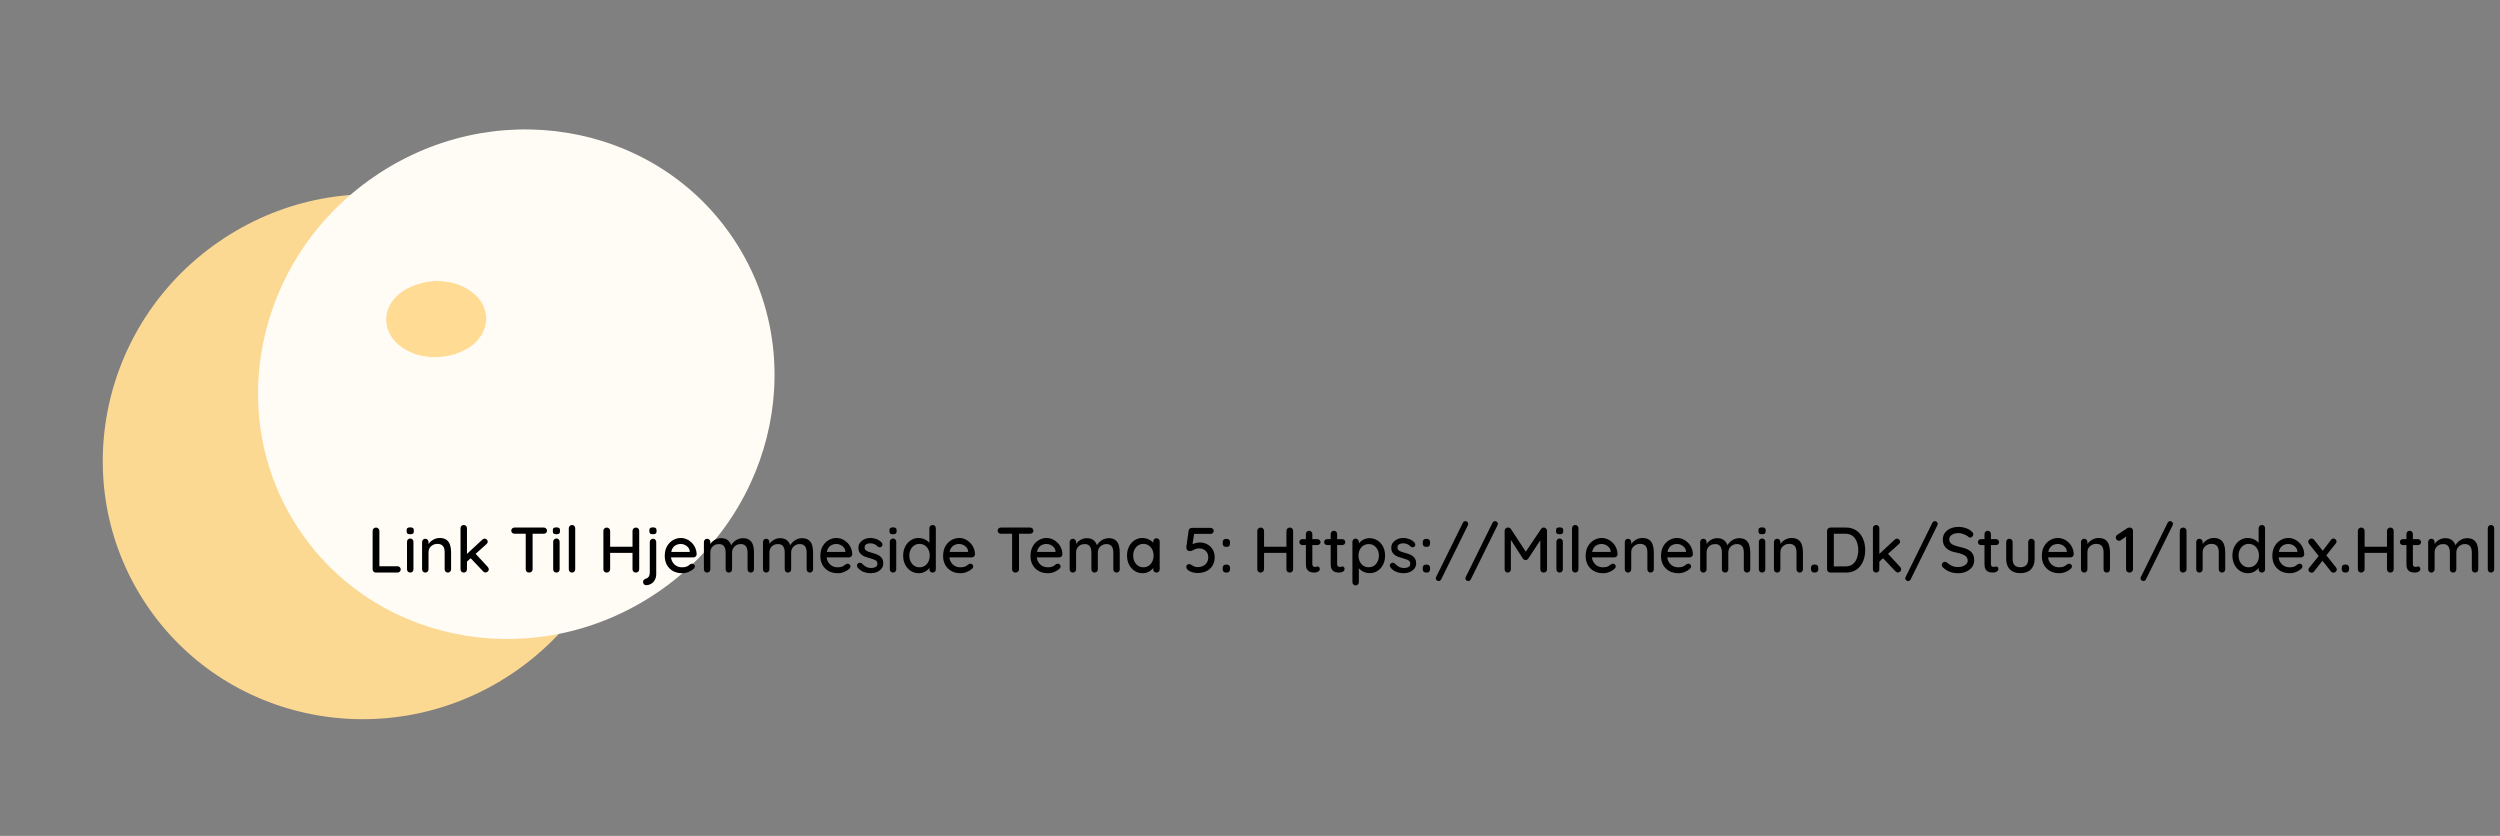 <svg width="1633" height="546" viewBox="0 0 1633 546" fill="none" xmlns="http://www.w3.org/2000/svg">
<rect x="0" y="0" width="1633" height="546" fill="#808080" stroke="none"/>
<path d="M96.985 396.987C43.422 319.548 63.874 212.591 142.667 158.092C221.459 103.593 328.754 122.19 382.317 199.629C435.88 277.069 415.428 384.026 336.636 438.525C257.843 493.023 150.548 474.427 96.985 396.987Z" fill="#FCD993"/>
<path d="M196.842 348.078C145.218 273.441 166.228 169.457 243.769 115.823C321.311 62.19 426.021 79.216 477.646 153.852C529.27 228.489 508.26 332.473 430.719 386.107C353.177 439.741 248.467 422.715 196.842 348.078Z" fill="#FFFBF5"/>
<path d="M291.312 183.809C293.899 184.176 300.394 185.166 306.81 189.605C309.175 191.241 312.846 193.843 315.336 198.646C317.956 203.699 317.755 208.264 317.689 209.32C317.62 210.419 317.213 215.492 313.386 220.739C309.699 225.794 304.934 228.138 301.819 229.628C300.356 230.328 293.119 233.669 283.168 233.397C280.141 233.313 272.758 233.029 265.263 228.708C262.624 227.187 257.792 224.319 254.713 218.582C253.86 216.991 251.774 212.974 252.166 207.424C252.263 206.068 252.706 201.793 255.749 197.23C257.935 193.952 260.456 192.034 262.058 190.839C266.417 187.581 270.638 186.218 273.373 185.361C276.914 184.25 279.714 183.861 280.588 183.749C282.647 183.484 286.56 183.143 291.309 183.815L291.312 183.809Z" fill="#FFD278" fill-opacity="0.78" stroke="white" stroke-width="0.25" stroke-linecap="round" stroke-linejoin="round"/>
<path d="M259.656 369.884C260.244 369.884 260.734 370.08 261.126 370.472C261.546 370.864 261.756 371.354 261.756 371.942C261.756 372.53 261.546 373.02 261.126 373.412C260.734 373.804 260.244 374 259.656 374H245.544C244.928 374 244.41 373.804 243.99 373.412C243.598 372.992 243.402 372.474 243.402 371.858V346.742C243.402 346.126 243.612 345.622 244.032 345.23C244.452 344.81 244.998 344.6 245.67 344.6C246.23 344.6 246.72 344.81 247.14 345.23C247.588 345.622 247.812 346.126 247.812 346.742V370.598L246.93 369.884H259.656ZM270.062 371.858C270.062 372.474 269.866 372.992 269.474 373.412C269.082 373.804 268.578 374 267.962 374C267.374 374 266.87 373.804 266.45 373.412C266.058 372.992 265.862 372.474 265.862 371.858V353.882C265.862 353.266 266.058 352.762 266.45 352.37C266.87 351.95 267.374 351.74 267.962 351.74C268.578 351.74 269.082 351.95 269.474 352.37C269.866 352.762 270.062 353.266 270.062 353.882V371.858ZM267.92 348.968C267.108 348.968 266.52 348.828 266.156 348.548C265.792 348.24 265.61 347.736 265.61 347.036V346.364C265.61 345.664 265.806 345.174 266.198 344.894C266.59 344.614 267.178 344.474 267.962 344.474C268.802 344.474 269.404 344.628 269.768 344.936C270.132 345.216 270.314 345.692 270.314 346.364V347.036C270.314 347.764 270.118 348.268 269.726 348.548C269.362 348.828 268.76 348.968 267.92 348.968ZM287.093 351.404C289.081 351.404 290.621 351.824 291.713 352.664C292.805 353.476 293.561 354.582 293.981 355.982C294.429 357.354 294.653 358.894 294.653 360.602V371.858C294.653 372.474 294.443 372.992 294.023 373.412C293.631 373.804 293.141 374 292.553 374C291.937 374 291.433 373.804 291.041 373.412C290.649 372.992 290.453 372.474 290.453 371.858V360.644C290.453 359.636 290.313 358.74 290.033 357.956C289.753 357.144 289.263 356.5 288.563 356.024C287.891 355.52 286.939 355.268 285.707 355.268C284.559 355.268 283.551 355.52 282.683 356.024C281.815 356.5 281.129 357.144 280.625 357.956C280.149 358.74 279.911 359.636 279.911 360.644V371.858C279.911 372.474 279.701 372.992 279.281 373.412C278.889 373.804 278.399 374 277.811 374C277.195 374 276.691 373.804 276.299 373.412C275.907 372.992 275.711 372.474 275.711 371.858V354.05C275.711 353.434 275.907 352.93 276.299 352.538C276.691 352.118 277.195 351.908 277.811 351.908C278.399 351.908 278.889 352.118 279.281 352.538C279.701 352.93 279.911 353.434 279.911 354.05V356.402L279.155 356.822C279.351 356.206 279.687 355.59 280.163 354.974C280.667 354.33 281.269 353.742 281.969 353.21C282.669 352.65 283.453 352.216 284.321 351.908C285.189 351.572 286.113 351.404 287.093 351.404ZM302.921 374C302.333 374 301.829 373.804 301.409 373.412C301.017 372.992 300.821 372.474 300.821 371.858V345.062C300.821 344.446 301.017 343.942 301.409 343.55C301.829 343.13 302.333 342.92 302.921 342.92C303.537 342.92 304.041 343.13 304.433 343.55C304.825 343.942 305.021 344.446 305.021 345.062V371.858C305.021 372.474 304.825 372.992 304.433 373.412C304.041 373.804 303.537 374 302.921 374ZM316.613 351.824C317.145 351.824 317.607 352.048 317.999 352.496C318.391 352.944 318.587 353.392 318.587 353.84C318.587 354.4 318.321 354.918 317.789 355.394L304.643 367.154L304.475 362.324L315.059 352.496C315.507 352.048 316.025 351.824 316.613 351.824ZM317.117 373.958C316.529 373.958 316.025 373.72 315.605 373.244L307.205 364.382L310.397 361.442L318.587 370.304C319.035 370.78 319.259 371.312 319.259 371.9C319.259 372.516 319.007 373.02 318.503 373.412C318.027 373.776 317.565 373.958 317.117 373.958ZM345.632 374C344.96 374 344.414 373.804 343.994 373.412C343.602 372.992 343.406 372.474 343.406 371.858V346.7H347.9V371.858C347.9 372.474 347.676 372.992 347.228 373.412C346.808 373.804 346.276 374 345.632 374ZM336.098 348.632C335.51 348.632 335.006 348.45 334.586 348.086C334.166 347.694 333.956 347.19 333.956 346.574C333.956 345.986 334.166 345.51 334.586 345.146C335.006 344.782 335.51 344.6 336.098 344.6H355.208C355.796 344.6 356.286 344.796 356.678 345.188C357.098 345.552 357.308 346.028 357.308 346.616C357.308 347.232 357.098 347.722 356.678 348.086C356.286 348.45 355.796 348.632 355.208 348.632H336.098ZM365.546 371.858C365.546 372.474 365.35 372.992 364.958 373.412C364.566 373.804 364.062 374 363.446 374C362.858 374 362.354 373.804 361.934 373.412C361.542 372.992 361.346 372.474 361.346 371.858V353.882C361.346 353.266 361.542 352.762 361.934 352.37C362.354 351.95 362.858 351.74 363.446 351.74C364.062 351.74 364.566 351.95 364.958 352.37C365.35 352.762 365.546 353.266 365.546 353.882V371.858ZM363.404 348.968C362.592 348.968 362.004 348.828 361.64 348.548C361.276 348.24 361.094 347.736 361.094 347.036V346.364C361.094 345.664 361.29 345.174 361.682 344.894C362.074 344.614 362.662 344.474 363.446 344.474C364.286 344.474 364.888 344.628 365.252 344.936C365.616 345.216 365.798 345.692 365.798 346.364V347.036C365.798 347.764 365.602 348.268 365.21 348.548C364.846 348.828 364.244 348.968 363.404 348.968ZM375.732 371.858C375.732 372.474 375.522 372.992 375.102 373.412C374.71 373.804 374.22 374 373.632 374C373.044 374 372.54 373.804 372.12 373.412C371.728 372.992 371.532 372.474 371.532 371.858V345.062C371.532 344.446 371.742 343.942 372.162 343.55C372.582 343.13 373.086 342.92 373.674 342.92C374.29 342.92 374.78 343.13 375.144 343.55C375.536 343.942 375.732 344.446 375.732 345.062V371.858ZM396.402 344.6C396.962 344.6 397.452 344.81 397.872 345.23C398.32 345.622 398.544 346.126 398.544 346.742V371.858C398.516 372.474 398.278 372.992 397.83 373.412C397.41 373.804 396.906 374 396.318 374C395.674 374 395.142 373.804 394.722 373.412C394.33 372.992 394.134 372.474 394.134 371.858V346.742C394.134 346.126 394.344 345.622 394.764 345.23C395.184 344.81 395.73 344.6 396.402 344.6ZM415.344 344.6C416.016 344.6 416.548 344.81 416.94 345.23C417.332 345.622 417.528 346.126 417.528 346.742V371.858C417.528 372.474 417.318 372.992 416.898 373.412C416.506 373.804 415.974 374 415.302 374C414.714 374 414.21 373.804 413.79 373.412C413.37 372.992 413.16 372.474 413.16 371.858V346.742C413.16 346.126 413.37 345.622 413.79 345.23C414.238 344.81 414.756 344.6 415.344 344.6ZM396.234 357.116H415.386L415.344 361.148H396.192L396.234 357.116ZM428.648 374.924C428.648 376.436 428.34 377.738 427.724 378.83C427.108 379.922 426.296 380.762 425.288 381.35C424.28 381.938 423.202 382.232 422.054 382.232C421.466 382.232 420.99 382.036 420.626 381.644C420.262 381.28 420.08 380.832 420.08 380.3V379.922C420.08 379.418 420.262 379.012 420.626 378.704C420.962 378.396 421.382 378.158 421.886 377.99C422.53 377.794 423.034 377.5 423.398 377.108C423.79 376.744 424.056 376.268 424.196 375.68C424.364 375.12 424.448 374.504 424.448 373.832V354.008C424.448 353.42 424.644 352.93 425.036 352.538C425.428 352.118 425.932 351.908 426.548 351.908C427.164 351.908 427.668 352.118 428.06 352.538C428.452 352.93 428.648 353.42 428.648 354.008V374.924ZM426.464 348.968C425.652 348.968 425.064 348.828 424.7 348.548C424.336 348.24 424.154 347.736 424.154 347.036V346.364C424.154 345.664 424.35 345.174 424.742 344.894C425.134 344.614 425.722 344.474 426.506 344.474C427.346 344.474 427.948 344.628 428.312 344.936C428.676 345.216 428.858 345.692 428.858 346.364V347.036C428.858 347.764 428.662 348.268 428.27 348.548C427.906 348.828 427.304 348.968 426.464 348.968ZM445.634 374.42C443.31 374.42 441.294 373.944 439.586 372.992C437.878 372.012 436.548 370.682 435.596 369.002C434.672 367.294 434.21 365.348 434.21 363.164C434.21 360.7 434.7 358.6 435.68 356.864C436.688 355.1 437.99 353.756 439.586 352.832C441.182 351.88 442.876 351.404 444.668 351.404C446.04 351.404 447.342 351.684 448.574 352.244C449.806 352.776 450.898 353.532 451.85 354.512C452.83 355.464 453.6 356.598 454.16 357.914C454.72 359.202 455.014 360.616 455.042 362.156C455.014 362.716 454.79 363.178 454.37 363.542C453.95 363.906 453.46 364.088 452.9 364.088H436.562L435.554 360.518H451.346L450.548 361.274V360.224C450.492 359.244 450.17 358.39 449.582 357.662C448.994 356.906 448.266 356.332 447.398 355.94C446.53 355.52 445.62 355.31 444.668 355.31C443.828 355.31 443.016 355.45 442.232 355.73C441.476 355.982 440.79 356.402 440.174 356.99C439.586 357.578 439.11 358.362 438.746 359.342C438.41 360.294 438.242 361.484 438.242 362.912C438.242 364.452 438.564 365.796 439.208 366.944C439.852 368.092 440.72 368.988 441.812 369.632C442.904 370.248 444.108 370.556 445.424 370.556C446.46 370.556 447.314 370.458 447.986 370.262C448.658 370.038 449.218 369.772 449.666 369.464C450.114 369.156 450.506 368.862 450.842 368.582C451.262 368.33 451.682 368.204 452.102 368.204C452.606 368.204 453.026 368.386 453.362 368.75C453.698 369.086 453.866 369.492 453.866 369.968C453.866 370.584 453.558 371.144 452.942 371.648C452.186 372.376 451.136 373.02 449.792 373.58C448.476 374.14 447.09 374.42 445.634 374.42ZM470.878 351.53C472.95 351.53 474.546 352.048 475.666 353.084C476.786 354.092 477.528 355.464 477.892 357.2L477.22 356.99L477.514 356.318C477.878 355.59 478.424 354.862 479.152 354.134C479.908 353.378 480.804 352.762 481.84 352.286C482.876 351.782 483.982 351.53 485.158 351.53C487.09 351.53 488.588 351.95 489.652 352.79C490.716 353.602 491.458 354.708 491.878 356.108C492.298 357.48 492.508 359.02 492.508 360.728V371.858C492.508 372.474 492.312 372.992 491.92 373.412C491.528 373.804 491.024 374 490.408 374C489.82 374 489.316 373.804 488.896 373.412C488.504 372.992 488.308 372.474 488.308 371.858V360.77C488.308 359.79 488.168 358.894 487.888 358.082C487.636 357.27 487.174 356.626 486.502 356.15C485.858 355.646 484.962 355.394 483.814 355.394C482.722 355.394 481.742 355.646 480.874 356.15C480.034 356.626 479.376 357.27 478.9 358.082C478.424 358.894 478.186 359.79 478.186 360.77V371.858C478.186 372.474 477.99 372.992 477.598 373.412C477.206 373.804 476.702 374 476.086 374C475.47 374 474.966 373.804 474.574 373.412C474.182 372.992 473.986 372.474 473.986 371.858V360.728C473.986 359.748 473.846 358.852 473.566 358.04C473.314 357.228 472.866 356.584 472.222 356.108C471.578 355.632 470.682 355.394 469.534 355.394C468.442 355.394 467.476 355.632 466.636 356.108C465.796 356.584 465.138 357.228 464.662 358.04C464.214 358.852 463.99 359.748 463.99 360.728V371.858C463.99 372.474 463.78 372.992 463.36 373.412C462.968 373.804 462.478 374 461.89 374C461.274 374 460.77 373.804 460.378 373.412C459.986 372.992 459.79 372.474 459.79 371.858V354.05C459.79 353.434 459.986 352.93 460.378 352.538C460.77 352.118 461.274 351.908 461.89 351.908C462.478 351.908 462.968 352.118 463.36 352.538C463.78 352.93 463.99 353.434 463.99 354.05V356.528L463.192 356.99C463.388 356.374 463.71 355.744 464.158 355.1C464.606 354.456 465.166 353.868 465.838 353.336C466.538 352.804 467.308 352.37 468.148 352.034C468.988 351.698 469.898 351.53 470.878 351.53ZM509.473 351.53C511.545 351.53 513.141 352.048 514.261 353.084C515.381 354.092 516.123 355.464 516.487 357.2L515.815 356.99L516.109 356.318C516.473 355.59 517.019 354.862 517.747 354.134C518.503 353.378 519.399 352.762 520.435 352.286C521.471 351.782 522.577 351.53 523.753 351.53C525.685 351.53 527.183 351.95 528.247 352.79C529.311 353.602 530.053 354.708 530.473 356.108C530.893 357.48 531.103 359.02 531.103 360.728V371.858C531.103 372.474 530.907 372.992 530.515 373.412C530.123 373.804 529.619 374 529.003 374C528.415 374 527.911 373.804 527.491 373.412C527.099 372.992 526.903 372.474 526.903 371.858V360.77C526.903 359.79 526.763 358.894 526.483 358.082C526.231 357.27 525.769 356.626 525.097 356.15C524.453 355.646 523.557 355.394 522.409 355.394C521.317 355.394 520.337 355.646 519.469 356.15C518.629 356.626 517.971 357.27 517.495 358.082C517.019 358.894 516.781 359.79 516.781 360.77V371.858C516.781 372.474 516.585 372.992 516.193 373.412C515.801 373.804 515.297 374 514.681 374C514.065 374 513.561 373.804 513.169 373.412C512.777 372.992 512.581 372.474 512.581 371.858V360.728C512.581 359.748 512.441 358.852 512.161 358.04C511.909 357.228 511.461 356.584 510.817 356.108C510.173 355.632 509.277 355.394 508.129 355.394C507.037 355.394 506.071 355.632 505.231 356.108C504.391 356.584 503.733 357.228 503.257 358.04C502.809 358.852 502.585 359.748 502.585 360.728V371.858C502.585 372.474 502.375 372.992 501.955 373.412C501.563 373.804 501.073 374 500.485 374C499.869 374 499.365 373.804 498.973 373.412C498.581 372.992 498.385 372.474 498.385 371.858V354.05C498.385 353.434 498.581 352.93 498.973 352.538C499.365 352.118 499.869 351.908 500.485 351.908C501.073 351.908 501.563 352.118 501.955 352.538C502.375 352.93 502.585 353.434 502.585 354.05V356.528L501.787 356.99C501.983 356.374 502.305 355.744 502.753 355.1C503.201 354.456 503.761 353.868 504.433 353.336C505.133 352.804 505.903 352.37 506.743 352.034C507.583 351.698 508.493 351.53 509.473 351.53ZM547.271 374.42C544.947 374.42 542.931 373.944 541.223 372.992C539.515 372.012 538.185 370.682 537.233 369.002C536.309 367.294 535.847 365.348 535.847 363.164C535.847 360.7 536.337 358.6 537.317 356.864C538.325 355.1 539.627 353.756 541.223 352.832C542.819 351.88 544.513 351.404 546.305 351.404C547.677 351.404 548.979 351.684 550.211 352.244C551.443 352.776 552.535 353.532 553.487 354.512C554.467 355.464 555.237 356.598 555.797 357.914C556.357 359.202 556.651 360.616 556.679 362.156C556.651 362.716 556.427 363.178 556.007 363.542C555.587 363.906 555.097 364.088 554.537 364.088H538.199L537.191 360.518H552.983L552.185 361.274V360.224C552.129 359.244 551.807 358.39 551.219 357.662C550.631 356.906 549.903 356.332 549.035 355.94C548.167 355.52 547.257 355.31 546.305 355.31C545.465 355.31 544.653 355.45 543.869 355.73C543.113 355.982 542.427 356.402 541.811 356.99C541.223 357.578 540.747 358.362 540.383 359.342C540.047 360.294 539.879 361.484 539.879 362.912C539.879 364.452 540.201 365.796 540.845 366.944C541.489 368.092 542.357 368.988 543.449 369.632C544.541 370.248 545.745 370.556 547.061 370.556C548.097 370.556 548.951 370.458 549.623 370.262C550.295 370.038 550.855 369.772 551.303 369.464C551.751 369.156 552.143 368.862 552.479 368.582C552.899 368.33 553.319 368.204 553.739 368.204C554.243 368.204 554.663 368.386 554.999 368.75C555.335 369.086 555.503 369.492 555.503 369.968C555.503 370.584 555.195 371.144 554.579 371.648C553.823 372.376 552.773 373.02 551.429 373.58C550.113 374.14 548.727 374.42 547.271 374.42ZM560.124 370.556C559.872 370.164 559.76 369.716 559.788 369.212C559.816 368.68 560.11 368.232 560.67 367.868C561.062 367.616 561.468 367.518 561.888 367.574C562.336 367.602 562.756 367.812 563.148 368.204C563.932 369.072 564.8 369.758 565.752 370.262C566.732 370.766 567.908 371.018 569.28 371.018C569.84 370.99 570.414 370.906 571.002 370.766C571.59 370.598 572.094 370.318 572.514 369.926C572.934 369.506 573.144 368.904 573.144 368.12C573.144 367.42 572.92 366.86 572.472 366.44C572.024 366.02 571.436 365.684 570.708 365.432C569.98 365.152 569.196 364.9 568.356 364.676C567.46 364.424 566.55 364.144 565.626 363.836C564.73 363.528 563.918 363.136 563.19 362.66C562.462 362.156 561.86 361.512 561.384 360.728C560.936 359.944 560.712 358.978 560.712 357.83C560.712 356.514 561.076 355.38 561.804 354.428C562.56 353.476 563.526 352.734 564.702 352.202C565.906 351.67 567.208 351.404 568.608 351.404C569.42 351.404 570.274 351.516 571.17 351.74C572.066 351.936 572.934 352.258 573.774 352.706C574.614 353.154 575.342 353.742 575.958 354.47C576.238 354.834 576.392 355.268 576.42 355.772C576.476 356.276 576.252 356.724 575.748 357.116C575.412 357.396 575.006 357.522 574.53 357.494C574.054 357.466 573.662 357.312 573.354 357.032C572.822 356.36 572.136 355.842 571.296 355.478C570.456 355.086 569.504 354.89 568.44 354.89C567.908 354.89 567.348 354.974 566.76 355.142C566.2 355.282 565.724 355.548 565.332 355.94C564.94 356.332 564.744 356.906 564.744 357.662C564.744 358.362 564.968 358.922 565.416 359.342C565.892 359.762 566.508 360.112 567.264 360.392C568.02 360.672 568.846 360.924 569.742 361.148C570.61 361.372 571.464 361.638 572.304 361.946C573.172 362.254 573.942 362.66 574.614 363.164C575.314 363.64 575.874 364.27 576.294 365.054C576.742 365.81 576.966 366.776 576.966 367.952C576.966 369.324 576.56 370.5 575.748 371.48C574.964 372.432 573.956 373.16 572.724 373.664C571.52 374.168 570.246 374.42 568.902 374.42C567.306 374.42 565.71 374.14 564.114 373.58C562.546 372.992 561.216 371.984 560.124 370.556ZM585.431 371.858C585.431 372.474 585.235 372.992 584.843 373.412C584.451 373.804 583.947 374 583.331 374C582.743 374 582.239 373.804 581.819 373.412C581.427 372.992 581.231 372.474 581.231 371.858V353.882C581.231 353.266 581.427 352.762 581.819 352.37C582.239 351.95 582.743 351.74 583.331 351.74C583.947 351.74 584.451 351.95 584.843 352.37C585.235 352.762 585.431 353.266 585.431 353.882V371.858ZM583.289 348.968C582.477 348.968 581.889 348.828 581.525 348.548C581.161 348.24 580.979 347.736 580.979 347.036V346.364C580.979 345.664 581.175 345.174 581.567 344.894C581.959 344.614 582.547 344.474 583.331 344.474C584.171 344.474 584.773 344.628 585.137 344.936C585.501 345.216 585.683 345.692 585.683 346.364V347.036C585.683 347.764 585.487 348.268 585.095 348.548C584.731 348.828 584.129 348.968 583.289 348.968ZM609.183 342.92C609.799 342.92 610.303 343.116 610.695 343.508C611.087 343.9 611.283 344.418 611.283 345.062V371.858C611.283 372.474 611.087 372.992 610.695 373.412C610.303 373.804 609.799 374 609.183 374C608.595 374 608.091 373.804 607.671 373.412C607.279 372.992 607.083 372.474 607.083 371.858V368.834L607.965 368.876C607.965 369.38 607.755 369.954 607.335 370.598C606.943 371.214 606.397 371.816 605.697 372.404C604.997 372.992 604.171 373.482 603.219 373.874C602.267 374.238 601.245 374.42 600.153 374.42C598.221 374.42 596.485 373.93 594.945 372.95C593.405 371.942 592.187 370.584 591.291 368.876C590.395 367.14 589.947 365.152 589.947 362.912C589.947 360.672 590.395 358.698 591.291 356.99C592.187 355.254 593.391 353.896 594.903 352.916C596.443 351.908 598.151 351.404 600.027 351.404C601.203 351.404 602.295 351.6 603.303 351.992C604.339 352.384 605.235 352.888 605.991 353.504C606.747 354.12 607.335 354.778 607.755 355.478C608.175 356.15 608.385 356.794 608.385 357.41L607.083 357.536V345.062C607.083 344.446 607.279 343.942 607.671 343.55C608.091 343.13 608.595 342.92 609.183 342.92ZM600.615 370.556C601.959 370.556 603.121 370.22 604.101 369.548C605.109 368.876 605.893 367.966 606.453 366.818C607.013 365.67 607.293 364.368 607.293 362.912C607.293 361.456 607.013 360.154 606.453 359.006C605.893 357.858 605.109 356.948 604.101 356.276C603.093 355.604 601.931 355.268 600.615 355.268C599.327 355.268 598.179 355.604 597.171 356.276C596.191 356.948 595.407 357.858 594.819 359.006C594.259 360.154 593.979 361.456 593.979 362.912C593.979 364.368 594.259 365.67 594.819 366.818C595.407 367.966 596.191 368.876 597.171 369.548C598.179 370.22 599.327 370.556 600.615 370.556ZM627.457 374.42C625.133 374.42 623.117 373.944 621.409 372.992C619.701 372.012 618.371 370.682 617.419 369.002C616.495 367.294 616.033 365.348 616.033 363.164C616.033 360.7 616.523 358.6 617.503 356.864C618.511 355.1 619.813 353.756 621.409 352.832C623.005 351.88 624.699 351.404 626.491 351.404C627.863 351.404 629.165 351.684 630.397 352.244C631.629 352.776 632.721 353.532 633.673 354.512C634.653 355.464 635.423 356.598 635.983 357.914C636.543 359.202 636.837 360.616 636.865 362.156C636.837 362.716 636.613 363.178 636.193 363.542C635.773 363.906 635.283 364.088 634.723 364.088H618.385L617.377 360.518H633.169L632.371 361.274V360.224C632.315 359.244 631.993 358.39 631.405 357.662C630.817 356.906 630.089 356.332 629.221 355.94C628.353 355.52 627.443 355.31 626.491 355.31C625.651 355.31 624.839 355.45 624.055 355.73C623.299 355.982 622.613 356.402 621.997 356.99C621.409 357.578 620.933 358.362 620.569 359.342C620.233 360.294 620.065 361.484 620.065 362.912C620.065 364.452 620.387 365.796 621.031 366.944C621.675 368.092 622.543 368.988 623.635 369.632C624.727 370.248 625.931 370.556 627.247 370.556C628.283 370.556 629.137 370.458 629.809 370.262C630.481 370.038 631.041 369.772 631.489 369.464C631.937 369.156 632.329 368.862 632.665 368.582C633.085 368.33 633.505 368.204 633.925 368.204C634.429 368.204 634.849 368.386 635.185 368.75C635.521 369.086 635.689 369.492 635.689 369.968C635.689 370.584 635.381 371.144 634.765 371.648C634.009 372.376 632.959 373.02 631.615 373.58C630.299 374.14 628.913 374.42 627.457 374.42ZM663.339 374C662.667 374 662.121 373.804 661.701 373.412C661.309 372.992 661.113 372.474 661.113 371.858V346.7H665.607V371.858C665.607 372.474 665.383 372.992 664.935 373.412C664.515 373.804 663.983 374 663.339 374ZM653.805 348.632C653.217 348.632 652.713 348.45 652.293 348.086C651.873 347.694 651.663 347.19 651.663 346.574C651.663 345.986 651.873 345.51 652.293 345.146C652.713 344.782 653.217 344.6 653.805 344.6H672.915C673.503 344.6 673.993 344.796 674.385 345.188C674.805 345.552 675.015 346.028 675.015 346.616C675.015 347.232 674.805 347.722 674.385 348.086C673.993 348.45 673.503 348.632 672.915 348.632H653.805ZM684.55 374.42C682.226 374.42 680.21 373.944 678.502 372.992C676.794 372.012 675.464 370.682 674.512 369.002C673.588 367.294 673.126 365.348 673.126 363.164C673.126 360.7 673.616 358.6 674.596 356.864C675.604 355.1 676.906 353.756 678.502 352.832C680.098 351.88 681.792 351.404 683.584 351.404C684.956 351.404 686.258 351.684 687.49 352.244C688.722 352.776 689.814 353.532 690.766 354.512C691.746 355.464 692.516 356.598 693.076 357.914C693.636 359.202 693.93 360.616 693.958 362.156C693.93 362.716 693.706 363.178 693.286 363.542C692.866 363.906 692.376 364.088 691.816 364.088H675.478L674.47 360.518H690.262L689.464 361.274V360.224C689.408 359.244 689.086 358.39 688.498 357.662C687.91 356.906 687.182 356.332 686.314 355.94C685.446 355.52 684.536 355.31 683.584 355.31C682.744 355.31 681.932 355.45 681.148 355.73C680.392 355.982 679.706 356.402 679.09 356.99C678.502 357.578 678.026 358.362 677.662 359.342C677.326 360.294 677.158 361.484 677.158 362.912C677.158 364.452 677.48 365.796 678.124 366.944C678.768 368.092 679.636 368.988 680.728 369.632C681.82 370.248 683.024 370.556 684.34 370.556C685.376 370.556 686.23 370.458 686.902 370.262C687.574 370.038 688.134 369.772 688.582 369.464C689.03 369.156 689.422 368.862 689.758 368.582C690.178 368.33 690.598 368.204 691.018 368.204C691.522 368.204 691.942 368.386 692.278 368.75C692.614 369.086 692.782 369.492 692.782 369.968C692.782 370.584 692.474 371.144 691.858 371.648C691.102 372.376 690.052 373.02 688.708 373.58C687.392 374.14 686.006 374.42 684.55 374.42ZM709.794 351.53C711.866 351.53 713.462 352.048 714.582 353.084C715.702 354.092 716.444 355.464 716.808 357.2L716.136 356.99L716.43 356.318C716.794 355.59 717.34 354.862 718.068 354.134C718.824 353.378 719.72 352.762 720.756 352.286C721.792 351.782 722.898 351.53 724.074 351.53C726.006 351.53 727.504 351.95 728.568 352.79C729.632 353.602 730.374 354.708 730.794 356.108C731.214 357.48 731.424 359.02 731.424 360.728V371.858C731.424 372.474 731.228 372.992 730.836 373.412C730.444 373.804 729.94 374 729.324 374C728.736 374 728.232 373.804 727.812 373.412C727.42 372.992 727.224 372.474 727.224 371.858V360.77C727.224 359.79 727.084 358.894 726.804 358.082C726.552 357.27 726.09 356.626 725.418 356.15C724.774 355.646 723.878 355.394 722.73 355.394C721.638 355.394 720.658 355.646 719.79 356.15C718.95 356.626 718.292 357.27 717.816 358.082C717.34 358.894 717.102 359.79 717.102 360.77V371.858C717.102 372.474 716.906 372.992 716.514 373.412C716.122 373.804 715.618 374 715.002 374C714.386 374 713.882 373.804 713.49 373.412C713.098 372.992 712.902 372.474 712.902 371.858V360.728C712.902 359.748 712.762 358.852 712.482 358.04C712.23 357.228 711.782 356.584 711.138 356.108C710.494 355.632 709.598 355.394 708.45 355.394C707.358 355.394 706.392 355.632 705.552 356.108C704.712 356.584 704.054 357.228 703.578 358.04C703.13 358.852 702.906 359.748 702.906 360.728V371.858C702.906 372.474 702.696 372.992 702.276 373.412C701.884 373.804 701.394 374 700.806 374C700.19 374 699.686 373.804 699.294 373.412C698.902 372.992 698.706 372.474 698.706 371.858V354.05C698.706 353.434 698.902 352.93 699.294 352.538C699.686 352.118 700.19 351.908 700.806 351.908C701.394 351.908 701.884 352.118 702.276 352.538C702.696 352.93 702.906 353.434 702.906 354.05V356.528L702.108 356.99C702.304 356.374 702.626 355.744 703.074 355.1C703.522 354.456 704.082 353.868 704.754 353.336C705.454 352.804 706.224 352.37 707.064 352.034C707.904 351.698 708.814 351.53 709.794 351.53ZM755.403 351.572C756.019 351.572 756.523 351.782 756.915 352.202C757.307 352.594 757.503 353.098 757.503 353.714V371.858C757.503 372.474 757.307 372.992 756.915 373.412C756.523 373.804 756.019 374 755.403 374C754.815 374 754.311 373.804 753.891 373.412C753.499 372.992 753.303 372.474 753.303 371.858V368.834L754.185 368.96C754.185 369.464 753.975 370.024 753.555 370.64C753.163 371.256 752.617 371.858 751.917 372.446C751.217 373.006 750.391 373.482 749.439 373.874C748.487 374.238 747.465 374.42 746.373 374.42C744.441 374.42 742.705 373.93 741.165 372.95C739.625 371.942 738.407 370.57 737.511 368.834C736.615 367.098 736.167 365.124 736.167 362.912C736.167 360.644 736.615 358.656 737.511 356.948C738.407 355.212 739.611 353.854 741.123 352.874C742.663 351.894 744.371 351.404 746.247 351.404C747.451 351.404 748.557 351.6 749.565 351.992C750.601 352.384 751.497 352.888 752.253 353.504C753.009 354.12 753.583 354.778 753.975 355.478C754.395 356.15 754.605 356.794 754.605 357.41L753.303 357.536V353.714C753.303 353.126 753.499 352.622 753.891 352.202C754.311 351.782 754.815 351.572 755.403 351.572ZM746.835 370.556C748.151 370.556 749.313 370.22 750.321 369.548C751.329 368.876 752.113 367.966 752.673 366.818C753.233 365.642 753.513 364.34 753.513 362.912C753.513 361.456 753.233 360.154 752.673 359.006C752.113 357.858 751.329 356.948 750.321 356.276C749.313 355.604 748.151 355.268 746.835 355.268C745.547 355.268 744.399 355.604 743.391 356.276C742.411 356.948 741.627 357.858 741.039 359.006C740.479 360.154 740.199 361.456 740.199 362.912C740.199 364.34 740.479 365.642 741.039 366.818C741.627 367.966 742.411 368.876 743.391 369.548C744.399 370.22 745.547 370.556 746.835 370.556ZM782.175 374.294C781.083 374.294 779.949 374.126 778.773 373.79C777.625 373.454 776.645 372.95 775.833 372.278C775.525 372.026 775.287 371.704 775.119 371.312C774.951 370.92 774.867 370.542 774.867 370.178C774.867 369.786 775.035 369.408 775.371 369.044C775.735 368.652 776.225 368.456 776.841 368.456C777.289 368.456 777.807 368.68 778.395 369.128C778.955 369.492 779.543 369.8 780.159 370.052C780.803 370.304 781.461 370.43 782.133 370.43C783.589 370.43 784.849 370.164 785.913 369.632C786.977 369.1 787.789 368.358 788.349 367.406C788.937 366.426 789.231 365.292 789.231 364.004C789.231 362.8 788.965 361.778 788.433 360.938C787.901 360.07 787.173 359.398 786.249 358.922C785.353 358.446 784.345 358.208 783.225 358.208C782.301 358.208 781.489 358.362 780.789 358.67C780.089 358.95 779.459 359.244 778.899 359.552C778.339 359.832 777.821 359.972 777.345 359.972C776.617 359.972 776.071 359.818 775.707 359.51C775.343 359.174 775.105 358.782 774.993 358.334C774.909 357.858 774.895 357.424 774.951 357.032L776.421 346.49C776.505 346.014 776.729 345.622 777.093 345.314C777.485 344.978 777.961 344.81 778.521 344.81H790.827C791.387 344.81 791.849 345.006 792.213 345.398C792.605 345.762 792.801 346.224 792.801 346.784C792.801 347.344 792.605 347.806 792.213 348.17C791.849 348.534 791.387 348.716 790.827 348.716H779.571L780.033 348.338L778.689 357.368L778.059 356.108C778.311 355.828 778.731 355.562 779.319 355.31C779.935 355.03 780.621 354.806 781.377 354.638C782.161 354.442 782.945 354.344 783.729 354.344C785.577 354.344 787.229 354.764 788.685 355.604C790.169 356.416 791.331 357.55 792.171 359.006C793.011 360.462 793.431 362.114 793.431 363.962C793.431 366.034 792.969 367.854 792.045 369.422C791.121 370.962 789.819 372.166 788.139 373.034C786.459 373.874 784.471 374.294 782.175 374.294ZM800.84 357.2C800.14 357.2 799.594 357.018 799.202 356.654C798.838 356.262 798.656 355.716 798.656 355.016V354.218C798.656 353.518 798.838 352.972 799.202 352.58C799.594 352.188 800.14 351.992 800.84 351.992H801.302C802.002 351.992 802.534 352.188 802.898 352.58C803.262 352.972 803.444 353.518 803.444 354.218V355.016C803.444 355.716 803.262 356.262 802.898 356.654C802.534 357.018 802.002 357.2 801.302 357.2H800.84ZM800.84 374C800.14 374 799.594 373.804 799.202 373.412C798.838 373.02 798.656 372.474 798.656 371.774V371.018C798.656 370.29 798.838 369.744 799.202 369.38C799.594 368.988 800.14 368.792 800.84 368.792H801.302C802.002 368.792 802.534 368.988 802.898 369.38C803.262 369.744 803.444 370.29 803.444 371.018V371.774C803.444 372.474 803.262 373.02 802.898 373.412C802.534 373.804 802.002 374 801.302 374H800.84ZM823.539 344.6C824.099 344.6 824.589 344.81 825.009 345.23C825.457 345.622 825.681 346.126 825.681 346.742V371.858C825.653 372.474 825.415 372.992 824.967 373.412C824.547 373.804 824.043 374 823.455 374C822.811 374 822.279 373.804 821.859 373.412C821.467 372.992 821.271 372.474 821.271 371.858V346.742C821.271 346.126 821.481 345.622 821.901 345.23C822.321 344.81 822.867 344.6 823.539 344.6ZM842.481 344.6C843.153 344.6 843.685 344.81 844.077 345.23C844.469 345.622 844.665 346.126 844.665 346.742V371.858C844.665 372.474 844.455 372.992 844.035 373.412C843.643 373.804 843.111 374 842.439 374C841.851 374 841.347 373.804 840.927 373.412C840.507 372.992 840.297 372.474 840.297 371.858V346.742C840.297 346.126 840.507 345.622 840.927 345.23C841.375 344.81 841.893 344.6 842.481 344.6ZM823.371 357.116H842.523L842.481 361.148H823.329L823.371 357.116ZM850.703 352.16H860.573C861.133 352.16 861.595 352.356 861.959 352.748C862.351 353.112 862.547 353.574 862.547 354.134C862.547 354.666 862.351 355.114 861.959 355.478C861.595 355.842 861.133 356.024 860.573 356.024H850.703C850.143 356.024 849.667 355.842 849.275 355.478C848.911 355.086 848.729 354.624 848.729 354.092C848.729 353.532 848.911 353.07 849.275 352.706C849.667 352.342 850.143 352.16 850.703 352.16ZM855.113 346.7C855.729 346.7 856.233 346.91 856.625 347.33C857.017 347.722 857.213 348.226 857.213 348.842V368.33C857.213 368.834 857.297 369.24 857.465 369.548C857.633 369.856 857.857 370.066 858.137 370.178C858.445 370.29 858.753 370.346 859.061 370.346C859.369 370.346 859.635 370.29 859.859 370.178C860.111 370.066 860.405 370.01 860.741 370.01C861.077 370.01 861.385 370.164 861.665 370.472C861.945 370.78 862.085 371.2 862.085 371.732C862.085 372.404 861.721 372.95 860.993 373.37C860.265 373.79 859.481 374 858.641 374C858.165 374 857.605 373.958 856.961 373.874C856.317 373.79 855.687 373.58 855.071 373.244C854.483 372.908 853.993 372.376 853.601 371.648C853.209 370.892 853.013 369.842 853.013 368.498V348.842C853.013 348.226 853.209 347.722 853.601 347.33C854.021 346.91 854.525 346.7 855.113 346.7ZM866.904 352.16H876.774C877.334 352.16 877.796 352.356 878.16 352.748C878.552 353.112 878.748 353.574 878.748 354.134C878.748 354.666 878.552 355.114 878.16 355.478C877.796 355.842 877.334 356.024 876.774 356.024H866.904C866.344 356.024 865.868 355.842 865.476 355.478C865.112 355.086 864.93 354.624 864.93 354.092C864.93 353.532 865.112 353.07 865.476 352.706C865.868 352.342 866.344 352.16 866.904 352.16ZM871.314 346.7C871.93 346.7 872.434 346.91 872.826 347.33C873.218 347.722 873.414 348.226 873.414 348.842V368.33C873.414 368.834 873.498 369.24 873.666 369.548C873.834 369.856 874.058 370.066 874.338 370.178C874.646 370.29 874.954 370.346 875.262 370.346C875.57 370.346 875.836 370.29 876.06 370.178C876.312 370.066 876.606 370.01 876.942 370.01C877.278 370.01 877.586 370.164 877.866 370.472C878.146 370.78 878.286 371.2 878.286 371.732C878.286 372.404 877.922 372.95 877.194 373.37C876.466 373.79 875.682 374 874.842 374C874.366 374 873.806 373.958 873.162 373.874C872.518 373.79 871.888 373.58 871.272 373.244C870.684 372.908 870.194 372.376 869.802 371.648C869.41 370.892 869.214 369.842 869.214 368.498V348.842C869.214 348.226 869.41 347.722 869.802 347.33C870.222 346.91 870.726 346.7 871.314 346.7ZM894.529 351.53C896.489 351.53 898.225 352.02 899.737 353C901.277 353.98 902.495 355.324 903.391 357.032C904.287 358.712 904.735 360.672 904.735 362.912C904.735 365.152 904.287 367.14 903.391 368.876C902.495 370.584 901.291 371.928 899.779 372.908C898.267 373.888 896.559 374.378 894.655 374.378C893.591 374.378 892.583 374.21 891.631 373.874C890.679 373.538 889.839 373.104 889.111 372.572C888.383 372.012 887.781 371.424 887.305 370.808C886.857 370.192 886.577 369.618 886.465 369.086L887.599 368.54V380.258C887.599 380.874 887.389 381.378 886.969 381.77C886.577 382.19 886.087 382.4 885.499 382.4C884.883 382.4 884.379 382.19 883.987 381.77C883.595 381.378 883.399 380.874 883.399 380.258V353.966C883.399 353.378 883.595 352.874 883.987 352.454C884.379 352.034 884.883 351.824 885.499 351.824C886.087 351.824 886.577 352.034 886.969 352.454C887.389 352.874 887.599 353.378 887.599 353.966V356.864L886.927 356.486C887.011 355.954 887.277 355.408 887.725 354.848C888.173 354.26 888.733 353.714 889.405 353.21C890.105 352.706 890.889 352.3 891.757 351.992C892.653 351.684 893.577 351.53 894.529 351.53ZM894.067 355.394C892.723 355.394 891.547 355.73 890.539 356.402C889.559 357.046 888.789 357.928 888.229 359.048C887.669 360.168 887.389 361.456 887.389 362.912C887.389 364.34 887.669 365.642 888.229 366.818C888.789 367.966 889.559 368.876 890.539 369.548C891.547 370.192 892.723 370.514 894.067 370.514C895.383 370.514 896.531 370.192 897.511 369.548C898.491 368.876 899.261 367.966 899.821 366.818C900.409 365.642 900.703 364.34 900.703 362.912C900.703 361.484 900.409 360.21 899.821 359.09C899.261 357.942 898.491 357.046 897.511 356.402C896.531 355.73 895.383 355.394 894.067 355.394ZM908.183 370.556C907.931 370.164 907.819 369.716 907.847 369.212C907.875 368.68 908.169 368.232 908.729 367.868C909.121 367.616 909.527 367.518 909.947 367.574C910.395 367.602 910.815 367.812 911.207 368.204C911.991 369.072 912.859 369.758 913.811 370.262C914.791 370.766 915.967 371.018 917.339 371.018C917.899 370.99 918.473 370.906 919.061 370.766C919.649 370.598 920.153 370.318 920.573 369.926C920.993 369.506 921.203 368.904 921.203 368.12C921.203 367.42 920.979 366.86 920.531 366.44C920.083 366.02 919.495 365.684 918.767 365.432C918.039 365.152 917.255 364.9 916.415 364.676C915.519 364.424 914.609 364.144 913.685 363.836C912.789 363.528 911.977 363.136 911.249 362.66C910.521 362.156 909.919 361.512 909.443 360.728C908.995 359.944 908.771 358.978 908.771 357.83C908.771 356.514 909.135 355.38 909.863 354.428C910.619 353.476 911.585 352.734 912.761 352.202C913.965 351.67 915.267 351.404 916.667 351.404C917.479 351.404 918.333 351.516 919.229 351.74C920.125 351.936 920.993 352.258 921.833 352.706C922.673 353.154 923.401 353.742 924.017 354.47C924.297 354.834 924.451 355.268 924.479 355.772C924.535 356.276 924.311 356.724 923.807 357.116C923.471 357.396 923.065 357.522 922.589 357.494C922.113 357.466 921.721 357.312 921.413 357.032C920.881 356.36 920.195 355.842 919.355 355.478C918.515 355.086 917.563 354.89 916.499 354.89C915.967 354.89 915.407 354.974 914.819 355.142C914.259 355.282 913.783 355.548 913.391 355.94C912.999 356.332 912.803 356.906 912.803 357.662C912.803 358.362 913.027 358.922 913.475 359.342C913.951 359.762 914.567 360.112 915.323 360.392C916.079 360.672 916.905 360.924 917.801 361.148C918.669 361.372 919.523 361.638 920.363 361.946C921.231 362.254 922.001 362.66 922.673 363.164C923.373 363.64 923.933 364.27 924.353 365.054C924.801 365.81 925.025 366.776 925.025 367.952C925.025 369.324 924.619 370.5 923.807 371.48C923.023 372.432 922.015 373.16 920.783 373.664C919.579 374.168 918.305 374.42 916.961 374.42C915.365 374.42 913.769 374.14 912.173 373.58C910.605 372.992 909.275 371.984 908.183 370.556ZM931.516 357.2C930.816 357.2 930.27 357.018 929.878 356.654C929.514 356.262 929.332 355.716 929.332 355.016V354.218C929.332 353.518 929.514 352.972 929.878 352.58C930.27 352.188 930.816 351.992 931.516 351.992H931.978C932.678 351.992 933.21 352.188 933.574 352.58C933.938 352.972 934.12 353.518 934.12 354.218V355.016C934.12 355.716 933.938 356.262 933.574 356.654C933.21 357.018 932.678 357.2 931.978 357.2H931.516ZM931.516 374C930.816 374 930.27 373.804 929.878 373.412C929.514 373.02 929.332 372.474 929.332 371.774V371.018C929.332 370.29 929.514 369.744 929.878 369.38C930.27 368.988 930.816 368.792 931.516 368.792H931.978C932.678 368.792 933.21 368.988 933.574 369.38C933.938 369.744 934.12 370.29 934.12 371.018V371.774C934.12 372.474 933.938 373.02 933.574 373.412C933.21 373.804 932.678 374 931.978 374H931.516ZM939.711 379.544C939.291 379.544 938.871 379.376 938.451 379.04C938.031 378.704 937.821 378.284 937.821 377.78C937.821 377.472 937.905 377.178 938.073 376.898L955.503 341.576C955.699 341.184 955.937 340.89 956.217 340.694C956.525 340.498 956.861 340.4 957.225 340.4C957.617 340.4 958.009 340.554 958.401 340.862C958.821 341.17 959.031 341.604 959.031 342.164C959.031 342.472 958.961 342.78 958.821 343.088L941.391 378.41C941.195 378.774 940.957 379.054 940.677 379.25C940.397 379.446 940.075 379.544 939.711 379.544ZM959.071 379.544C958.651 379.544 958.231 379.376 957.811 379.04C957.391 378.704 957.181 378.284 957.181 377.78C957.181 377.472 957.265 377.178 957.433 376.898L974.863 341.576C975.059 341.184 975.297 340.89 975.577 340.694C975.885 340.498 976.221 340.4 976.585 340.4C976.977 340.4 977.369 340.554 977.761 340.862C978.181 341.17 978.391 341.604 978.391 342.164C978.391 342.472 978.321 342.78 978.181 343.088L960.751 378.41C960.555 378.774 960.317 379.054 960.037 379.25C959.757 379.446 959.435 379.544 959.071 379.544ZM985.016 344.558C985.352 344.558 985.702 344.642 986.066 344.81C986.43 344.978 986.71 345.216 986.906 345.524L997.574 361.778L995.768 361.694L1006.65 345.524C1007.09 344.88 1007.67 344.558 1008.37 344.558C1008.93 344.558 1009.42 344.768 1009.84 345.188C1010.29 345.58 1010.51 346.084 1010.51 346.7V371.858C1010.51 372.474 1010.31 372.992 1009.92 373.412C1009.53 373.804 1009.01 374 1008.37 374C1007.7 374 1007.15 373.804 1006.73 373.412C1006.34 372.992 1006.14 372.474 1006.14 371.858V350.564L1007.49 350.858L998.246 364.928C998.05 365.18 997.798 365.404 997.49 365.6C997.182 365.768 996.86 365.838 996.524 365.81C996.216 365.838 995.894 365.768 995.558 365.6C995.25 365.404 994.998 365.18 994.802 364.928L985.898 351.068L986.906 349.388V371.858C986.906 372.474 986.71 372.992 986.318 373.412C985.954 373.804 985.464 374 984.848 374C984.26 374 983.77 373.804 983.378 373.412C983.014 372.992 982.832 372.474 982.832 371.858V346.7C982.832 346.112 983.042 345.608 983.462 345.188C983.91 344.768 984.428 344.558 985.016 344.558ZM1020.85 371.858C1020.85 372.474 1020.66 372.992 1020.26 373.412C1019.87 373.804 1019.37 374 1018.75 374C1018.16 374 1017.66 373.804 1017.24 373.412C1016.85 372.992 1016.65 372.474 1016.65 371.858V353.882C1016.65 353.266 1016.85 352.762 1017.24 352.37C1017.66 351.95 1018.16 351.74 1018.75 351.74C1019.37 351.74 1019.87 351.95 1020.26 352.37C1020.66 352.762 1020.85 353.266 1020.85 353.882V371.858ZM1018.71 348.968C1017.9 348.968 1017.31 348.828 1016.95 348.548C1016.58 348.24 1016.4 347.736 1016.4 347.036V346.364C1016.4 345.664 1016.6 345.174 1016.99 344.894C1017.38 344.614 1017.97 344.474 1018.75 344.474C1019.59 344.474 1020.19 344.628 1020.56 344.936C1020.92 345.216 1021.1 345.692 1021.1 346.364V347.036C1021.1 347.764 1020.91 348.268 1020.52 348.548C1020.15 348.828 1019.55 348.968 1018.71 348.968ZM1031.04 371.858C1031.04 372.474 1030.83 372.992 1030.41 373.412C1030.02 373.804 1029.53 374 1028.94 374C1028.35 374 1027.85 373.804 1027.43 373.412C1027.03 372.992 1026.84 372.474 1026.84 371.858V345.062C1026.84 344.446 1027.05 343.942 1027.47 343.55C1027.89 343.13 1028.39 342.92 1028.98 342.92C1029.6 342.92 1030.09 343.13 1030.45 343.55C1030.84 343.942 1031.04 344.446 1031.04 345.062V371.858ZM1047.17 374.42C1044.85 374.42 1042.83 373.944 1041.12 372.992C1039.41 372.012 1038.08 370.682 1037.13 369.002C1036.21 367.294 1035.75 365.348 1035.75 363.164C1035.75 360.7 1036.24 358.6 1037.22 356.864C1038.22 355.1 1039.53 353.756 1041.12 352.832C1042.72 351.88 1044.41 351.404 1046.2 351.404C1047.58 351.404 1048.88 351.684 1050.11 352.244C1051.34 352.776 1052.43 353.532 1053.39 354.512C1054.37 355.464 1055.14 356.598 1055.7 357.914C1056.26 359.202 1056.55 360.616 1056.58 362.156C1056.55 362.716 1056.33 363.178 1055.91 363.542C1055.49 363.906 1055 364.088 1054.44 364.088H1038.1L1037.09 360.518H1052.88L1052.08 361.274V360.224C1052.03 359.244 1051.71 358.39 1051.12 357.662C1050.53 356.906 1049.8 356.332 1048.93 355.94C1048.07 355.52 1047.16 355.31 1046.2 355.31C1045.36 355.31 1044.55 355.45 1043.77 355.73C1043.01 355.982 1042.33 356.402 1041.71 356.99C1041.12 357.578 1040.65 358.362 1040.28 359.342C1039.95 360.294 1039.78 361.484 1039.78 362.912C1039.78 364.452 1040.1 365.796 1040.74 366.944C1041.39 368.092 1042.26 368.988 1043.35 369.632C1044.44 370.248 1045.64 370.556 1046.96 370.556C1048 370.556 1048.85 370.458 1049.52 370.262C1050.19 370.038 1050.75 369.772 1051.2 369.464C1051.65 369.156 1052.04 368.862 1052.38 368.582C1052.8 368.33 1053.22 368.204 1053.64 368.204C1054.14 368.204 1054.56 368.386 1054.9 368.75C1055.23 369.086 1055.4 369.492 1055.4 369.968C1055.4 370.584 1055.09 371.144 1054.48 371.648C1053.72 372.376 1052.67 373.02 1051.33 373.58C1050.01 374.14 1048.63 374.42 1047.17 374.42ZM1072.71 351.404C1074.69 351.404 1076.23 351.824 1077.33 352.664C1078.42 353.476 1079.17 354.582 1079.59 355.982C1080.04 357.354 1080.27 358.894 1080.27 360.602V371.858C1080.27 372.474 1080.06 372.992 1079.64 373.412C1079.24 373.804 1078.75 374 1078.17 374C1077.55 374 1077.05 373.804 1076.65 373.412C1076.26 372.992 1076.07 372.474 1076.07 371.858V360.644C1076.07 359.636 1075.93 358.74 1075.65 357.956C1075.37 357.144 1074.88 356.5 1074.18 356.024C1073.5 355.52 1072.55 355.268 1071.32 355.268C1070.17 355.268 1069.16 355.52 1068.3 356.024C1067.43 356.5 1066.74 357.144 1066.24 357.956C1065.76 358.74 1065.52 359.636 1065.52 360.644V371.858C1065.52 372.474 1065.31 372.992 1064.89 373.412C1064.5 373.804 1064.01 374 1063.42 374C1062.81 374 1062.3 373.804 1061.91 373.412C1061.52 372.992 1061.32 372.474 1061.32 371.858V354.05C1061.32 353.434 1061.52 352.93 1061.91 352.538C1062.3 352.118 1062.81 351.908 1063.42 351.908C1064.01 351.908 1064.5 352.118 1064.89 352.538C1065.31 352.93 1065.52 353.434 1065.52 354.05V356.402L1064.77 356.822C1064.96 356.206 1065.3 355.59 1065.78 354.974C1066.28 354.33 1066.88 353.742 1067.58 353.21C1068.28 352.65 1069.07 352.216 1069.93 351.908C1070.8 351.572 1071.73 351.404 1072.71 351.404ZM1096.39 374.42C1094.06 374.42 1092.05 373.944 1090.34 372.992C1088.63 372.012 1087.3 370.682 1086.35 369.002C1085.43 367.294 1084.96 365.348 1084.96 363.164C1084.96 360.7 1085.45 358.6 1086.43 356.864C1087.44 355.1 1088.74 353.756 1090.34 352.832C1091.94 351.88 1093.63 351.404 1095.42 351.404C1096.79 351.404 1098.1 351.684 1099.33 352.244C1100.56 352.776 1101.65 353.532 1102.6 354.512C1103.58 355.464 1104.35 356.598 1104.91 357.914C1105.47 359.202 1105.77 360.616 1105.8 362.156C1105.77 362.716 1105.54 363.178 1105.12 363.542C1104.7 363.906 1104.21 364.088 1103.65 364.088H1087.32L1086.31 360.518H1102.1L1101.3 361.274V360.224C1101.25 359.244 1100.92 358.39 1100.34 357.662C1099.75 356.906 1099.02 356.332 1098.15 355.94C1097.28 355.52 1096.37 355.31 1095.42 355.31C1094.58 355.31 1093.77 355.45 1092.99 355.73C1092.23 355.982 1091.54 356.402 1090.93 356.99C1090.34 357.578 1089.86 358.362 1089.5 359.342C1089.16 360.294 1089 361.484 1089 362.912C1089 364.452 1089.32 365.796 1089.96 366.944C1090.61 368.092 1091.47 368.988 1092.57 369.632C1093.66 370.248 1094.86 370.556 1096.18 370.556C1097.21 370.556 1098.07 370.458 1098.74 370.262C1099.41 370.038 1099.97 369.772 1100.42 369.464C1100.87 369.156 1101.26 368.862 1101.6 368.582C1102.02 368.33 1102.44 368.204 1102.86 368.204C1103.36 368.204 1103.78 368.386 1104.12 368.75C1104.45 369.086 1104.62 369.492 1104.62 369.968C1104.62 370.584 1104.31 371.144 1103.7 371.648C1102.94 372.376 1101.89 373.02 1100.55 373.58C1099.23 374.14 1097.84 374.42 1096.39 374.42ZM1121.63 351.53C1123.7 351.53 1125.3 352.048 1126.42 353.084C1127.54 354.092 1128.28 355.464 1128.65 357.2L1127.97 356.99L1128.27 356.318C1128.63 355.59 1129.18 354.862 1129.91 354.134C1130.66 353.378 1131.56 352.762 1132.59 352.286C1133.63 351.782 1134.74 351.53 1135.91 351.53C1137.84 351.53 1139.34 351.95 1140.41 352.79C1141.47 353.602 1142.21 354.708 1142.63 356.108C1143.05 357.48 1143.26 359.02 1143.26 360.728V371.858C1143.26 372.474 1143.07 372.992 1142.67 373.412C1142.28 373.804 1141.78 374 1141.16 374C1140.57 374 1140.07 373.804 1139.65 373.412C1139.26 372.992 1139.06 372.474 1139.06 371.858V360.77C1139.06 359.79 1138.92 358.894 1138.64 358.082C1138.39 357.27 1137.93 356.626 1137.26 356.15C1136.61 355.646 1135.72 355.394 1134.57 355.394C1133.48 355.394 1132.5 355.646 1131.63 356.15C1130.79 356.626 1130.13 357.27 1129.65 358.082C1129.18 358.894 1128.94 359.79 1128.94 360.77V371.858C1128.94 372.474 1128.74 372.992 1128.35 373.412C1127.96 373.804 1127.46 374 1126.84 374C1126.22 374 1125.72 373.804 1125.33 373.412C1124.94 372.992 1124.74 372.474 1124.74 371.858V360.728C1124.74 359.748 1124.6 358.852 1124.32 358.04C1124.07 357.228 1123.62 356.584 1122.98 356.108C1122.33 355.632 1121.44 355.394 1120.29 355.394C1119.2 355.394 1118.23 355.632 1117.39 356.108C1116.55 356.584 1115.89 357.228 1115.42 358.04C1114.97 358.852 1114.74 359.748 1114.74 360.728V371.858C1114.74 372.474 1114.53 372.992 1114.11 373.412C1113.72 373.804 1113.23 374 1112.64 374C1112.03 374 1111.52 373.804 1111.13 373.412C1110.74 372.992 1110.54 372.474 1110.54 371.858V354.05C1110.54 353.434 1110.74 352.93 1111.13 352.538C1111.52 352.118 1112.03 351.908 1112.64 351.908C1113.23 351.908 1113.72 352.118 1114.11 352.538C1114.53 352.93 1114.74 353.434 1114.74 354.05V356.528L1113.95 356.99C1114.14 356.374 1114.46 355.744 1114.91 355.1C1115.36 354.456 1115.92 353.868 1116.59 353.336C1117.29 352.804 1118.06 352.37 1118.9 352.034C1119.74 351.698 1120.65 351.53 1121.63 351.53ZM1153.09 371.858C1153.09 372.474 1152.89 372.992 1152.5 373.412C1152.11 373.804 1151.6 374 1150.99 374C1150.4 374 1149.9 373.804 1149.48 373.412C1149.08 372.992 1148.89 372.474 1148.89 371.858V353.882C1148.89 353.266 1149.08 352.762 1149.48 352.37C1149.9 351.95 1150.4 351.74 1150.99 351.74C1151.6 351.74 1152.11 351.95 1152.5 352.37C1152.89 352.762 1153.09 353.266 1153.09 353.882V371.858ZM1150.95 348.968C1150.13 348.968 1149.55 348.828 1149.18 348.548C1148.82 348.24 1148.64 347.736 1148.64 347.036V346.364C1148.64 345.664 1148.83 345.174 1149.22 344.894C1149.62 344.614 1150.2 344.474 1150.99 344.474C1151.83 344.474 1152.43 344.628 1152.79 344.936C1153.16 345.216 1153.34 345.692 1153.34 346.364V347.036C1153.34 347.764 1153.14 348.268 1152.75 348.548C1152.39 348.828 1151.79 348.968 1150.95 348.968ZM1170.12 351.404C1172.11 351.404 1173.65 351.824 1174.74 352.664C1175.83 353.476 1176.59 354.582 1177.01 355.982C1177.45 357.354 1177.68 358.894 1177.68 360.602V371.858C1177.68 372.474 1177.47 372.992 1177.05 373.412C1176.66 373.804 1176.17 374 1175.58 374C1174.96 374 1174.46 373.804 1174.07 373.412C1173.67 372.992 1173.48 372.474 1173.48 371.858V360.644C1173.48 359.636 1173.34 358.74 1173.06 357.956C1172.78 357.144 1172.29 356.5 1171.59 356.024C1170.92 355.52 1169.96 355.268 1168.73 355.268C1167.58 355.268 1166.58 355.52 1165.71 356.024C1164.84 356.5 1164.15 357.144 1163.65 357.956C1163.17 358.74 1162.94 359.636 1162.94 360.644V371.858C1162.94 372.474 1162.73 372.992 1162.31 373.412C1161.91 373.804 1161.42 374 1160.84 374C1160.22 374 1159.72 373.804 1159.32 373.412C1158.93 372.992 1158.74 372.474 1158.74 371.858V354.05C1158.74 353.434 1158.93 352.93 1159.32 352.538C1159.72 352.118 1160.22 351.908 1160.84 351.908C1161.42 351.908 1161.91 352.118 1162.31 352.538C1162.73 352.93 1162.94 353.434 1162.94 354.05V356.402L1162.18 356.822C1162.38 356.206 1162.71 355.59 1163.19 354.974C1163.69 354.33 1164.29 353.742 1164.99 353.21C1165.69 352.65 1166.48 352.216 1167.35 351.908C1168.21 351.572 1169.14 351.404 1170.12 351.404ZM1185.11 373.958C1184.41 373.958 1183.86 373.762 1183.47 373.37C1183.1 372.978 1182.92 372.432 1182.92 371.732V370.976C1182.92 370.276 1183.1 369.73 1183.47 369.338C1183.86 368.946 1184.41 368.75 1185.11 368.75H1185.57C1186.27 368.75 1186.8 368.946 1187.16 369.338C1187.53 369.73 1187.71 370.276 1187.71 370.976V371.732C1187.71 372.432 1187.53 372.978 1187.16 373.37C1186.8 373.762 1186.27 373.958 1185.57 373.958H1185.11ZM1205.84 344.6C1207.88 344.6 1209.69 344.992 1211.25 345.776C1212.82 346.532 1214.12 347.596 1215.16 348.968C1216.22 350.312 1217.02 351.88 1217.55 353.672C1218.09 355.436 1218.35 357.312 1218.35 359.3C1218.35 362.016 1217.88 364.494 1216.92 366.734C1215.97 368.946 1214.57 370.71 1212.72 372.026C1210.88 373.342 1208.58 374 1205.84 374H1195.59C1195 374 1194.5 373.804 1194.08 373.412C1193.66 372.992 1193.45 372.474 1193.45 371.858V346.742C1193.45 346.126 1193.66 345.622 1194.08 345.23C1194.5 344.81 1195 344.6 1195.59 344.6H1205.84ZM1205.42 369.968C1207.4 369.968 1209.01 369.478 1210.25 368.498C1211.48 367.518 1212.37 366.23 1212.93 364.634C1213.52 363.01 1213.82 361.232 1213.82 359.3C1213.82 357.872 1213.65 356.528 1213.31 355.268C1213 353.98 1212.5 352.846 1211.8 351.866C1211.13 350.858 1210.26 350.074 1209.2 349.514C1208.16 348.926 1206.9 348.632 1205.42 348.632H1197.48L1197.86 348.254V370.388L1197.6 369.968H1205.42ZM1225.49 374C1224.9 374 1224.39 373.804 1223.97 373.412C1223.58 372.992 1223.39 372.474 1223.39 371.858V345.062C1223.39 344.446 1223.58 343.942 1223.97 343.55C1224.39 343.13 1224.9 342.92 1225.49 342.92C1226.1 342.92 1226.61 343.13 1227 343.55C1227.39 343.942 1227.59 344.446 1227.59 345.062V371.858C1227.59 372.474 1227.39 372.992 1227 373.412C1226.61 373.804 1226.1 374 1225.49 374ZM1239.18 351.824C1239.71 351.824 1240.17 352.048 1240.56 352.496C1240.96 352.944 1241.15 353.392 1241.15 353.84C1241.15 354.4 1240.89 354.918 1240.35 355.394L1227.21 367.154L1227.04 362.324L1237.62 352.496C1238.07 352.048 1238.59 351.824 1239.18 351.824ZM1239.68 373.958C1239.09 373.958 1238.59 373.72 1238.17 373.244L1229.77 364.382L1232.96 361.442L1241.15 370.304C1241.6 370.78 1241.82 371.312 1241.82 371.9C1241.82 372.516 1241.57 373.02 1241.07 373.412C1240.59 373.776 1240.13 373.958 1239.68 373.958ZM1246.39 379.544C1245.97 379.544 1245.55 379.376 1245.13 379.04C1244.71 378.704 1244.5 378.284 1244.5 377.78C1244.5 377.472 1244.58 377.178 1244.75 376.898L1262.18 341.576C1262.37 341.184 1262.61 340.89 1262.89 340.694C1263.2 340.498 1263.54 340.4 1263.9 340.4C1264.29 340.4 1264.68 340.554 1265.08 340.862C1265.5 341.17 1265.71 341.604 1265.71 342.164C1265.71 342.472 1265.64 342.78 1265.5 343.088L1248.07 378.41C1247.87 378.774 1247.63 379.054 1247.35 379.25C1247.07 379.446 1246.75 379.544 1246.39 379.544ZM1279.18 374.42C1277.16 374.42 1275.37 374.14 1273.8 373.58C1272.23 373.02 1270.73 372.096 1269.31 370.808C1269 370.584 1268.76 370.318 1268.59 370.01C1268.45 369.674 1268.38 369.338 1268.38 369.002C1268.38 368.47 1268.58 367.994 1268.97 367.574C1269.36 367.154 1269.85 366.944 1270.44 366.944C1270.89 366.944 1271.31 367.098 1271.7 367.406C1272.76 368.386 1273.87 369.128 1275.02 369.632C1276.19 370.136 1277.57 370.388 1279.13 370.388C1280.25 370.388 1281.28 370.206 1282.2 369.842C1283.15 369.478 1283.91 368.988 1284.47 368.372C1285.03 367.756 1285.31 367.042 1285.31 366.23C1285.31 365.222 1285.01 364.396 1284.43 363.752C1283.87 363.08 1283.04 362.534 1281.95 362.114C1280.88 361.666 1279.6 361.288 1278.08 360.98C1276.68 360.728 1275.42 360.378 1274.3 359.93C1273.21 359.482 1272.27 358.922 1271.49 358.25C1270.71 357.55 1270.1 356.724 1269.68 355.772C1269.26 354.82 1269.05 353.714 1269.05 352.454C1269.05 350.746 1269.5 349.276 1270.4 348.044C1271.29 346.812 1272.51 345.86 1274.05 345.188C1275.59 344.516 1277.33 344.18 1279.26 344.18C1281.02 344.18 1282.68 344.46 1284.22 345.02C1285.76 345.552 1287 346.28 1287.95 347.204C1288.63 347.792 1288.96 348.422 1288.96 349.094C1288.96 349.598 1288.75 350.074 1288.33 350.522C1287.94 350.942 1287.48 351.152 1286.95 351.152C1286.55 351.152 1286.22 351.04 1285.94 350.816C1285.49 350.34 1284.89 349.92 1284.13 349.556C1283.38 349.164 1282.56 348.842 1281.7 348.59C1280.86 348.338 1280.04 348.212 1279.26 348.212C1278 348.212 1276.92 348.394 1276.03 348.758C1275.13 349.094 1274.44 349.57 1273.97 350.186C1273.49 350.774 1273.25 351.474 1273.25 352.286C1273.25 353.238 1273.52 354.022 1274.05 354.638C1274.61 355.254 1275.38 355.758 1276.36 356.15C1277.34 356.514 1278.46 356.85 1279.72 357.158C1281.26 357.494 1282.63 357.872 1283.84 358.292C1285.07 358.712 1286.11 359.258 1286.95 359.93C1287.79 360.574 1288.43 361.386 1288.88 362.366C1289.33 363.346 1289.55 364.564 1289.55 366.02C1289.55 367.7 1289.07 369.17 1288.12 370.43C1287.17 371.69 1285.91 372.67 1284.34 373.37C1282.8 374.07 1281.08 374.42 1279.18 374.42ZM1293.96 352.16H1303.83C1304.39 352.16 1304.85 352.356 1305.21 352.748C1305.61 353.112 1305.8 353.574 1305.8 354.134C1305.8 354.666 1305.61 355.114 1305.21 355.478C1304.85 355.842 1304.39 356.024 1303.83 356.024H1293.96C1293.4 356.024 1292.92 355.842 1292.53 355.478C1292.17 355.086 1291.98 354.624 1291.98 354.092C1291.98 353.532 1292.17 353.07 1292.53 352.706C1292.92 352.342 1293.4 352.16 1293.96 352.16ZM1298.37 346.7C1298.98 346.7 1299.49 346.91 1299.88 347.33C1300.27 347.722 1300.47 348.226 1300.47 348.842V368.33C1300.47 368.834 1300.55 369.24 1300.72 369.548C1300.89 369.856 1301.11 370.066 1301.39 370.178C1301.7 370.29 1302.01 370.346 1302.32 370.346C1302.62 370.346 1302.89 370.29 1303.11 370.178C1303.37 370.066 1303.66 370.01 1304 370.01C1304.33 370.01 1304.64 370.164 1304.92 370.472C1305.2 370.78 1305.34 371.2 1305.34 371.732C1305.34 372.404 1304.98 372.95 1304.25 373.37C1303.52 373.79 1302.74 374 1301.9 374C1301.42 374 1300.86 373.958 1300.22 373.874C1299.57 373.79 1298.94 373.58 1298.33 373.244C1297.74 372.908 1297.25 372.376 1296.86 371.648C1296.46 370.892 1296.27 369.842 1296.27 368.498V348.842C1296.27 348.226 1296.46 347.722 1296.86 347.33C1297.28 346.91 1297.78 346.7 1298.37 346.7ZM1326.92 351.908C1327.51 351.908 1328 352.118 1328.39 352.538C1328.81 352.93 1329.02 353.434 1329.02 354.05V365.096C1329.02 368.008 1328.21 370.29 1326.58 371.942C1324.96 373.566 1322.66 374.378 1319.69 374.378C1316.75 374.378 1314.47 373.566 1312.85 371.942C1311.25 370.29 1310.45 368.008 1310.45 365.096V354.05C1310.45 353.434 1310.65 352.93 1311.04 352.538C1311.43 352.118 1311.94 351.908 1312.55 351.908C1313.14 351.908 1313.63 352.118 1314.02 352.538C1314.44 352.93 1314.65 353.434 1314.65 354.05V365.096C1314.65 366.916 1315.07 368.274 1315.91 369.17C1316.78 370.066 1318.04 370.514 1319.69 370.514C1321.37 370.514 1322.65 370.066 1323.52 369.17C1324.38 368.274 1324.82 366.916 1324.82 365.096V354.05C1324.82 353.434 1325.01 352.93 1325.41 352.538C1325.8 352.118 1326.3 351.908 1326.92 351.908ZM1345.15 374.42C1342.82 374.42 1340.81 373.944 1339.1 372.992C1337.39 372.012 1336.06 370.682 1335.11 369.002C1334.19 367.294 1333.72 365.348 1333.72 363.164C1333.72 360.7 1334.21 358.6 1335.19 356.864C1336.2 355.1 1337.5 353.756 1339.1 352.832C1340.7 351.88 1342.39 351.404 1344.18 351.404C1345.55 351.404 1346.86 351.684 1348.09 352.244C1349.32 352.776 1350.41 353.532 1351.36 354.512C1352.34 355.464 1353.11 356.598 1353.67 357.914C1354.23 359.202 1354.53 360.616 1354.56 362.156C1354.53 362.716 1354.3 363.178 1353.88 363.542C1353.46 363.906 1352.97 364.088 1352.41 364.088H1336.08L1335.07 360.518H1350.86L1350.06 361.274V360.224C1350.01 359.244 1349.68 358.39 1349.1 357.662C1348.51 356.906 1347.78 356.332 1346.91 355.94C1346.04 355.52 1345.13 355.31 1344.18 355.31C1343.34 355.31 1342.53 355.45 1341.75 355.73C1340.99 355.982 1340.3 356.402 1339.69 356.99C1339.1 357.578 1338.62 358.362 1338.26 359.342C1337.92 360.294 1337.76 361.484 1337.76 362.912C1337.76 364.452 1338.08 365.796 1338.72 366.944C1339.37 368.092 1340.23 368.988 1341.33 369.632C1342.42 370.248 1343.62 370.556 1344.94 370.556C1345.97 370.556 1346.83 370.458 1347.5 370.262C1348.17 370.038 1348.73 369.772 1349.18 369.464C1349.63 369.156 1350.02 368.862 1350.36 368.582C1350.78 368.33 1351.2 368.204 1351.62 368.204C1352.12 368.204 1352.54 368.386 1352.88 368.75C1353.21 369.086 1353.38 369.492 1353.38 369.968C1353.38 370.584 1353.07 371.144 1352.46 371.648C1351.7 372.376 1350.65 373.02 1349.31 373.58C1347.99 374.14 1346.6 374.42 1345.15 374.42ZM1370.69 351.404C1372.67 351.404 1374.21 351.824 1375.31 352.664C1376.4 353.476 1377.15 354.582 1377.57 355.982C1378.02 357.354 1378.25 358.894 1378.25 360.602V371.858C1378.25 372.474 1378.04 372.992 1377.62 373.412C1377.22 373.804 1376.73 374 1376.15 374C1375.53 374 1375.03 373.804 1374.63 373.412C1374.24 372.992 1374.05 372.474 1374.05 371.858V360.644C1374.05 359.636 1373.91 358.74 1373.63 357.956C1373.35 357.144 1372.86 356.5 1372.16 356.024C1371.48 355.52 1370.53 355.268 1369.3 355.268C1368.15 355.268 1367.14 355.52 1366.28 356.024C1365.41 356.5 1364.72 357.144 1364.22 357.956C1363.74 358.74 1363.5 359.636 1363.5 360.644V371.858C1363.5 372.474 1363.29 372.992 1362.87 373.412C1362.48 373.804 1361.99 374 1361.4 374C1360.79 374 1360.28 373.804 1359.89 373.412C1359.5 372.992 1359.3 372.474 1359.3 371.858V354.05C1359.3 353.434 1359.5 352.93 1359.89 352.538C1360.28 352.118 1360.79 351.908 1361.4 351.908C1361.99 351.908 1362.48 352.118 1362.87 352.538C1363.29 352.93 1363.5 353.434 1363.5 354.05V356.402L1362.75 356.822C1362.94 356.206 1363.28 355.59 1363.76 354.974C1364.26 354.33 1364.86 353.742 1365.56 353.21C1366.26 352.65 1367.05 352.216 1367.91 351.908C1368.78 351.572 1369.71 351.404 1370.69 351.404ZM1390.96 374C1390.32 374 1389.79 373.804 1389.37 373.412C1388.95 372.992 1388.74 372.474 1388.74 371.858V349.346L1389.28 350.102L1385.38 352.832C1385.04 353.112 1384.64 353.252 1384.16 353.252C1383.6 353.252 1383.1 353.042 1382.65 352.622C1382.23 352.174 1382.02 351.656 1382.02 351.068C1382.02 350.34 1382.38 349.738 1383.11 349.262L1389.49 345.02C1389.75 344.852 1390.01 344.74 1390.29 344.684C1390.6 344.628 1390.88 344.6 1391.13 344.6C1391.78 344.6 1392.29 344.81 1392.69 345.23C1393.08 345.622 1393.27 346.126 1393.27 346.742V371.858C1393.27 372.474 1393.05 372.992 1392.6 373.412C1392.18 373.804 1391.64 374 1390.96 374ZM1400.07 379.544C1399.65 379.544 1399.23 379.376 1398.81 379.04C1398.39 378.704 1398.18 378.284 1398.18 377.78C1398.18 377.472 1398.26 377.178 1398.43 376.898L1415.86 341.576C1416.06 341.184 1416.3 340.89 1416.58 340.694C1416.88 340.498 1417.22 340.4 1417.58 340.4C1417.98 340.4 1418.37 340.554 1418.76 340.862C1419.18 341.17 1419.39 341.604 1419.39 342.164C1419.39 342.472 1419.32 342.78 1419.18 343.088L1401.75 378.41C1401.55 378.774 1401.32 379.054 1401.04 379.25C1400.76 379.446 1400.43 379.544 1400.07 379.544ZM1428.24 371.858C1428.21 372.474 1427.98 372.992 1427.53 373.412C1427.11 373.804 1426.6 374 1426.02 374C1425.37 374 1424.84 373.804 1424.42 373.412C1424.03 372.992 1423.83 372.474 1423.83 371.858V346.742C1423.83 346.126 1424.04 345.622 1424.46 345.23C1424.88 344.81 1425.43 344.6 1426.1 344.6C1426.66 344.6 1427.15 344.81 1427.57 345.23C1428.02 345.622 1428.24 346.126 1428.24 346.742V371.858ZM1445.95 351.404C1447.94 351.404 1449.48 351.824 1450.57 352.664C1451.66 353.476 1452.42 354.582 1452.84 355.982C1453.28 357.354 1453.51 358.894 1453.51 360.602V371.858C1453.51 372.474 1453.3 372.992 1452.88 373.412C1452.49 373.804 1452 374 1451.41 374C1450.79 374 1450.29 373.804 1449.9 373.412C1449.5 372.992 1449.31 372.474 1449.31 371.858V360.644C1449.31 359.636 1449.17 358.74 1448.89 357.956C1448.61 357.144 1448.12 356.5 1447.42 356.024C1446.75 355.52 1445.79 355.268 1444.56 355.268C1443.41 355.268 1442.41 355.52 1441.54 356.024C1440.67 356.5 1439.98 357.144 1439.48 357.956C1439 358.74 1438.77 359.636 1438.77 360.644V371.858C1438.77 372.474 1438.56 372.992 1438.14 373.412C1437.74 373.804 1437.25 374 1436.67 374C1436.05 374 1435.55 373.804 1435.15 373.412C1434.76 372.992 1434.57 372.474 1434.57 371.858V354.05C1434.57 353.434 1434.76 352.93 1435.15 352.538C1435.55 352.118 1436.05 351.908 1436.67 351.908C1437.25 351.908 1437.74 352.118 1438.14 352.538C1438.56 352.93 1438.77 353.434 1438.77 354.05V356.402L1438.01 356.822C1438.21 356.206 1438.54 355.59 1439.02 354.974C1439.52 354.33 1440.12 353.742 1440.82 353.21C1441.52 352.65 1442.31 352.216 1443.18 351.908C1444.04 351.572 1444.97 351.404 1445.95 351.404ZM1477.44 342.92C1478.06 342.92 1478.56 343.116 1478.95 343.508C1479.35 343.9 1479.54 344.418 1479.54 345.062V371.858C1479.54 372.474 1479.35 372.992 1478.95 373.412C1478.56 373.804 1478.06 374 1477.44 374C1476.85 374 1476.35 373.804 1475.93 373.412C1475.54 372.992 1475.34 372.474 1475.34 371.858V368.834L1476.22 368.876C1476.22 369.38 1476.01 369.954 1475.59 370.598C1475.2 371.214 1474.66 371.816 1473.96 372.404C1473.26 372.992 1472.43 373.482 1471.48 373.874C1470.53 374.238 1469.5 374.42 1468.41 374.42C1466.48 374.42 1464.74 373.93 1463.2 372.95C1461.66 371.942 1460.45 370.584 1459.55 368.876C1458.65 367.14 1458.21 365.152 1458.21 362.912C1458.21 360.672 1458.65 358.698 1459.55 356.99C1460.45 355.254 1461.65 353.896 1463.16 352.916C1464.7 351.908 1466.41 351.404 1468.29 351.404C1469.46 351.404 1470.55 351.6 1471.56 351.992C1472.6 352.384 1473.49 352.888 1474.25 353.504C1475.01 354.12 1475.59 354.778 1476.01 355.478C1476.43 356.15 1476.64 356.794 1476.64 357.41L1475.34 357.536V345.062C1475.34 344.446 1475.54 343.942 1475.93 343.55C1476.35 343.13 1476.85 342.92 1477.44 342.92ZM1468.87 370.556C1470.22 370.556 1471.38 370.22 1472.36 369.548C1473.37 368.876 1474.15 367.966 1474.71 366.818C1475.27 365.67 1475.55 364.368 1475.55 362.912C1475.55 361.456 1475.27 360.154 1474.71 359.006C1474.15 357.858 1473.37 356.948 1472.36 356.276C1471.35 355.604 1470.19 355.268 1468.87 355.268C1467.59 355.268 1466.44 355.604 1465.43 356.276C1464.45 356.948 1463.67 357.858 1463.08 359.006C1462.52 360.154 1462.24 361.456 1462.24 362.912C1462.24 364.368 1462.52 365.67 1463.08 366.818C1463.67 367.966 1464.45 368.876 1465.43 369.548C1466.44 370.22 1467.59 370.556 1468.87 370.556ZM1495.72 374.42C1493.39 374.42 1491.38 373.944 1489.67 372.992C1487.96 372.012 1486.63 370.682 1485.68 369.002C1484.75 367.294 1484.29 365.348 1484.29 363.164C1484.29 360.7 1484.78 358.6 1485.76 356.864C1486.77 355.1 1488.07 353.756 1489.67 352.832C1491.26 351.88 1492.96 351.404 1494.75 351.404C1496.12 351.404 1497.42 351.684 1498.66 352.244C1499.89 352.776 1500.98 353.532 1501.93 354.512C1502.91 355.464 1503.68 356.598 1504.24 357.914C1504.8 359.202 1505.1 360.616 1505.12 362.156C1505.1 362.716 1504.87 363.178 1504.45 363.542C1504.03 363.906 1503.54 364.088 1502.98 364.088H1486.64L1485.64 360.518H1501.43L1500.63 361.274V360.224C1500.57 359.244 1500.25 358.39 1499.66 357.662C1499.08 356.906 1498.35 356.332 1497.48 355.94C1496.61 355.52 1495.7 355.31 1494.75 355.31C1493.91 355.31 1493.1 355.45 1492.31 355.73C1491.56 355.982 1490.87 356.402 1490.26 356.99C1489.67 357.578 1489.19 358.362 1488.83 359.342C1488.49 360.294 1488.32 361.484 1488.32 362.912C1488.32 364.452 1488.65 365.796 1489.29 366.944C1489.93 368.092 1490.8 368.988 1491.89 369.632C1492.99 370.248 1494.19 370.556 1495.51 370.556C1496.54 370.556 1497.4 370.458 1498.07 370.262C1498.74 370.038 1499.3 369.772 1499.75 369.464C1500.2 369.156 1500.59 368.862 1500.92 368.582C1501.34 368.33 1501.76 368.204 1502.18 368.204C1502.69 368.204 1503.11 368.386 1503.44 368.75C1503.78 369.086 1503.95 369.492 1503.95 369.968C1503.95 370.584 1503.64 371.144 1503.02 371.648C1502.27 372.376 1501.22 373.02 1499.87 373.58C1498.56 374.14 1497.17 374.42 1495.72 374.42ZM1509.87 351.782C1510.57 351.782 1511.15 352.076 1511.6 352.664L1525.92 370.724C1526.23 371.088 1526.38 371.508 1526.38 371.984C1526.38 372.544 1526.16 373.034 1525.71 373.454C1525.26 373.874 1524.77 374.084 1524.24 374.084C1523.57 374.084 1522.99 373.79 1522.52 373.202L1508.19 355.142C1507.89 354.778 1507.73 354.358 1507.73 353.882C1507.73 353.294 1507.94 352.804 1508.36 352.412C1508.81 351.992 1509.31 351.782 1509.87 351.782ZM1509.92 374.084C1509.44 374.084 1508.98 373.902 1508.53 373.538C1508.08 373.174 1507.86 372.726 1507.86 372.194C1507.86 371.718 1508.03 371.284 1508.36 370.892L1515.04 362.618L1517.18 366.062L1511.6 373.202C1511.15 373.79 1510.59 374.084 1509.92 374.084ZM1524.2 351.782C1524.78 351.782 1525.26 351.978 1525.62 352.37C1526.02 352.734 1526.21 353.168 1526.21 353.672C1526.21 353.896 1526.17 354.134 1526.09 354.386C1526.03 354.61 1525.9 354.82 1525.71 355.016L1519.11 363.29L1516.93 360.182L1522.52 352.748C1522.99 352.104 1523.55 351.782 1524.2 351.782ZM1531.81 373.958C1531.11 373.958 1530.57 373.762 1530.17 373.37C1529.81 372.978 1529.63 372.432 1529.63 371.732V370.976C1529.63 370.276 1529.81 369.73 1530.17 369.338C1530.57 368.946 1531.11 368.75 1531.81 368.75H1532.27C1532.97 368.75 1533.51 368.946 1533.87 369.338C1534.23 369.73 1534.42 370.276 1534.42 370.976V371.732C1534.42 372.432 1534.23 372.978 1533.87 373.37C1533.51 373.762 1532.97 373.958 1532.27 373.958H1531.81ZM1542.42 344.6C1542.98 344.6 1543.47 344.81 1543.89 345.23C1544.34 345.622 1544.56 346.126 1544.56 346.742V371.858C1544.53 372.474 1544.3 372.992 1543.85 373.412C1543.43 373.804 1542.92 374 1542.34 374C1541.69 374 1541.16 373.804 1540.74 373.412C1540.35 372.992 1540.15 372.474 1540.15 371.858V346.742C1540.15 346.126 1540.36 345.622 1540.78 345.23C1541.2 344.81 1541.75 344.6 1542.42 344.6ZM1561.36 344.6C1562.03 344.6 1562.57 344.81 1562.96 345.23C1563.35 345.622 1563.55 346.126 1563.55 346.742V371.858C1563.55 372.474 1563.34 372.992 1562.92 373.412C1562.52 373.804 1561.99 374 1561.32 374C1560.73 374 1560.23 373.804 1559.81 373.412C1559.39 372.992 1559.18 372.474 1559.18 371.858V346.742C1559.18 346.126 1559.39 345.622 1559.81 345.23C1560.26 344.81 1560.77 344.6 1561.36 344.6ZM1542.25 357.116H1561.4L1561.36 361.148H1542.21L1542.25 357.116ZM1569.58 352.16H1579.45C1580.01 352.16 1580.48 352.356 1580.84 352.748C1581.23 353.112 1581.43 353.574 1581.43 354.134C1581.43 354.666 1581.23 355.114 1580.84 355.478C1580.48 355.842 1580.01 356.024 1579.45 356.024H1569.58C1569.02 356.024 1568.55 355.842 1568.16 355.478C1567.79 355.086 1567.61 354.624 1567.61 354.092C1567.61 353.532 1567.79 353.07 1568.16 352.706C1568.55 352.342 1569.02 352.16 1569.58 352.16ZM1573.99 346.7C1574.61 346.7 1575.11 346.91 1575.51 347.33C1575.9 347.722 1576.09 348.226 1576.09 348.842V368.33C1576.09 368.834 1576.18 369.24 1576.35 369.548C1576.51 369.856 1576.74 370.066 1577.02 370.178C1577.33 370.29 1577.63 370.346 1577.94 370.346C1578.25 370.346 1578.52 370.29 1578.74 370.178C1578.99 370.066 1579.29 370.01 1579.62 370.01C1579.96 370.01 1580.27 370.164 1580.55 370.472C1580.83 370.78 1580.97 371.2 1580.97 371.732C1580.97 372.404 1580.6 372.95 1579.87 373.37C1579.15 373.79 1578.36 374 1577.52 374C1577.05 374 1576.49 373.958 1575.84 373.874C1575.2 373.79 1574.57 373.58 1573.95 373.244C1573.36 372.908 1572.87 372.376 1572.48 371.648C1572.09 370.892 1571.89 369.842 1571.89 368.498V348.842C1571.89 348.226 1572.09 347.722 1572.48 347.33C1572.9 346.91 1573.41 346.7 1573.99 346.7ZM1597.17 351.53C1599.24 351.53 1600.83 352.048 1601.95 353.084C1603.07 354.092 1603.82 355.464 1604.18 357.2L1603.51 356.99L1603.8 356.318C1604.17 355.59 1604.71 354.862 1605.44 354.134C1606.2 353.378 1607.09 352.762 1608.13 352.286C1609.16 351.782 1610.27 351.53 1611.45 351.53C1613.38 351.53 1614.88 351.95 1615.94 352.79C1617 353.602 1617.75 354.708 1618.17 356.108C1618.59 357.48 1618.8 359.02 1618.8 360.728V371.858C1618.8 372.474 1618.6 372.992 1618.21 373.412C1617.82 373.804 1617.31 374 1616.7 374C1616.11 374 1615.6 373.804 1615.18 373.412C1614.79 372.992 1614.6 372.474 1614.6 371.858V360.77C1614.6 359.79 1614.46 358.894 1614.18 358.082C1613.92 357.27 1613.46 356.626 1612.79 356.15C1612.15 355.646 1611.25 355.394 1610.1 355.394C1609.01 355.394 1608.03 355.646 1607.16 356.15C1606.32 356.626 1605.66 357.27 1605.19 358.082C1604.71 358.894 1604.47 359.79 1604.47 360.77V371.858C1604.47 372.474 1604.28 372.992 1603.89 373.412C1603.49 373.804 1602.99 374 1602.37 374C1601.76 374 1601.25 373.804 1600.86 373.412C1600.47 372.992 1600.27 372.474 1600.27 371.858V360.728C1600.27 359.748 1600.13 358.852 1599.85 358.04C1599.6 357.228 1599.15 356.584 1598.51 356.108C1597.87 355.632 1596.97 355.394 1595.82 355.394C1594.73 355.394 1593.76 355.632 1592.92 356.108C1592.08 356.584 1591.43 357.228 1590.95 358.04C1590.5 358.852 1590.28 359.748 1590.28 360.728V371.858C1590.28 372.474 1590.07 372.992 1589.65 373.412C1589.26 373.804 1588.77 374 1588.18 374C1587.56 374 1587.06 373.804 1586.67 373.412C1586.27 372.992 1586.08 372.474 1586.08 371.858V354.05C1586.08 353.434 1586.27 352.93 1586.67 352.538C1587.06 352.118 1587.56 351.908 1588.18 351.908C1588.77 351.908 1589.26 352.118 1589.65 352.538C1590.07 352.93 1590.28 353.434 1590.28 354.05V356.528L1589.48 356.99C1589.68 356.374 1590 355.744 1590.45 355.1C1590.89 354.456 1591.45 353.868 1592.13 353.336C1592.83 352.804 1593.6 352.37 1594.44 352.034C1595.28 351.698 1596.19 351.53 1597.17 351.53ZM1629.21 371.858C1629.21 372.474 1629 372.992 1628.58 373.412C1628.19 373.804 1627.7 374 1627.11 374C1626.52 374 1626.02 373.804 1625.6 373.412C1625.21 372.992 1625.01 372.474 1625.01 371.858V345.062C1625.01 344.446 1625.22 343.942 1625.64 343.55C1626.06 343.13 1626.56 342.92 1627.15 342.92C1627.77 342.92 1628.26 343.13 1628.62 343.55C1629.01 343.942 1629.21 344.446 1629.21 345.062V371.858Z" fill="black"/>
</svg>
